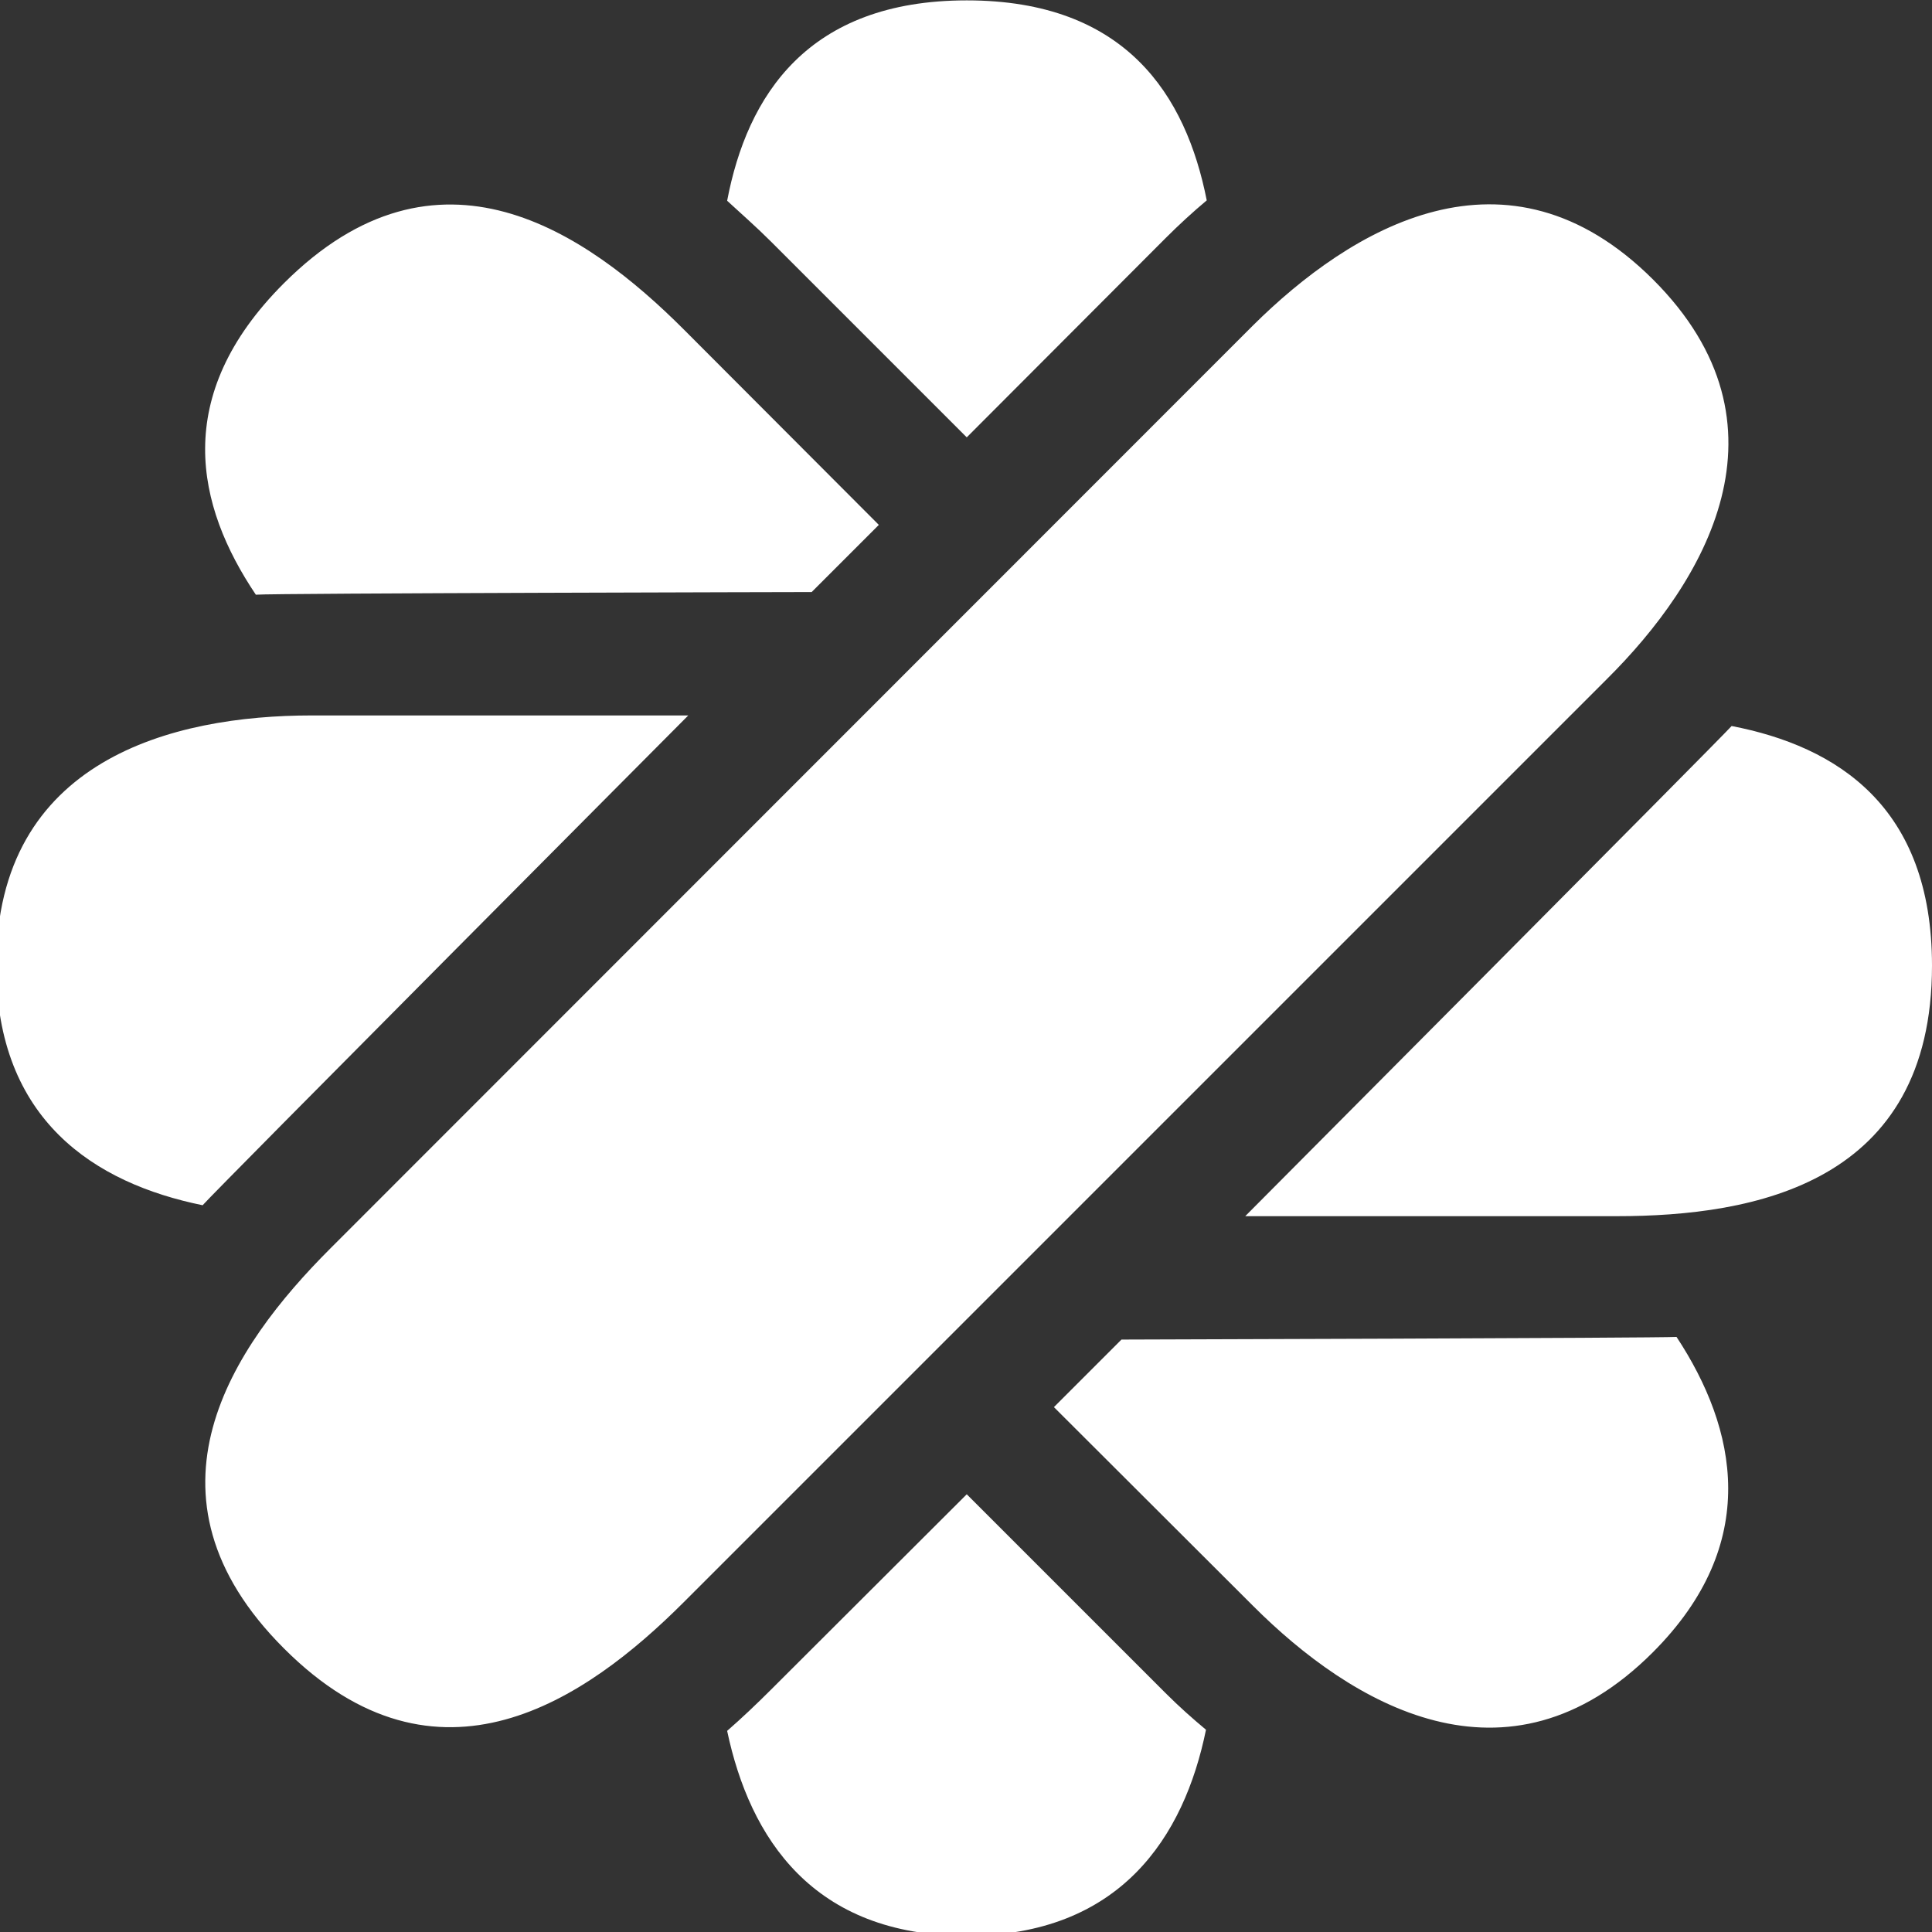 <?xml version="1.0" encoding="utf-8"?>
<!-- Generator: Adobe Illustrator 24.1.1, SVG Export Plug-In . SVG Version: 6.00 Build 0)  -->
<svg version="1.0" id="Calque_1" xmlns="http://www.w3.org/2000/svg" xmlns:xlink="http://www.w3.org/1999/xlink" x="0px" y="0px"
	 viewBox="0 0 512 512" style="enable-background:new 0 0 512 512;" xml:space="preserve">
<rect x="0" y="0" width="512" height="512" fill="#333333" stroke="none"/>
<style type="text/css"></style>
<path class="st0" fill="#fff" d="M438.1,74.1C399.3,35.4,358,60.5,332,86.3L87.5,330.9c-25.9,25.9-53,65.3-12.2,106
	c40.7,40.7,80,13.6,105.9-12.3l244.6-244.6C451.7,154.3,476.8,112.8,438.1,74.1L438.1,74.1z M204.4,64.1l51.8,51.8l52.7-52.8
	c3.6-3.6,7.2-6.9,10.9-10c-5.5-27.8-21.4-53-63.6-53s-58.2,25.3-63.5,53.1C196.5,56.7,200.5,60.2,204.4,64.1L204.4,64.1z
	 M308.9,448.7l-52.7-52.7l-51.8,51.7c-3.9,3.9-7.8,7.6-11.7,11c6,28.4,22.7,54.3,63.4,54.3c40.8,0,57.7-26.2,63.5-54.6
	C316,455.4,312.5,452.3,308.9,448.7L308.9,448.7z M182.4,189.6H82.6C45.9,189.6-1,201.2-1,255.9c0,41,26.2,57.7,54.7,63.5
	C57,315.6,182.4,189.6,182.4,189.6L182.4,189.6z M458.9,192.4C455.8,195.9,330,322.3,330,322.3h98.4c36.7,0,83.6-8.7,83.6-66.4
	C512,213.7,486.8,197.8,458.9,192.4z M215.1,156.9l17.8-17.8l-51.7-51.8c-25.9-25.9-65.2-53-106-12.2c-29.9,29.9-23.2,59-7.4,82.5
	C72.7,157.2,215.1,156.9,215.1,156.9z M297.2,355l-17.9,17.9l52.8,52.7c25.9,25.9,67.2,51,105.9,12.3c28.9-28.9,22.3-59.3,6.3-83.6
	C439.2,354.6,297.2,355,297.2,355z"/>
</svg>
